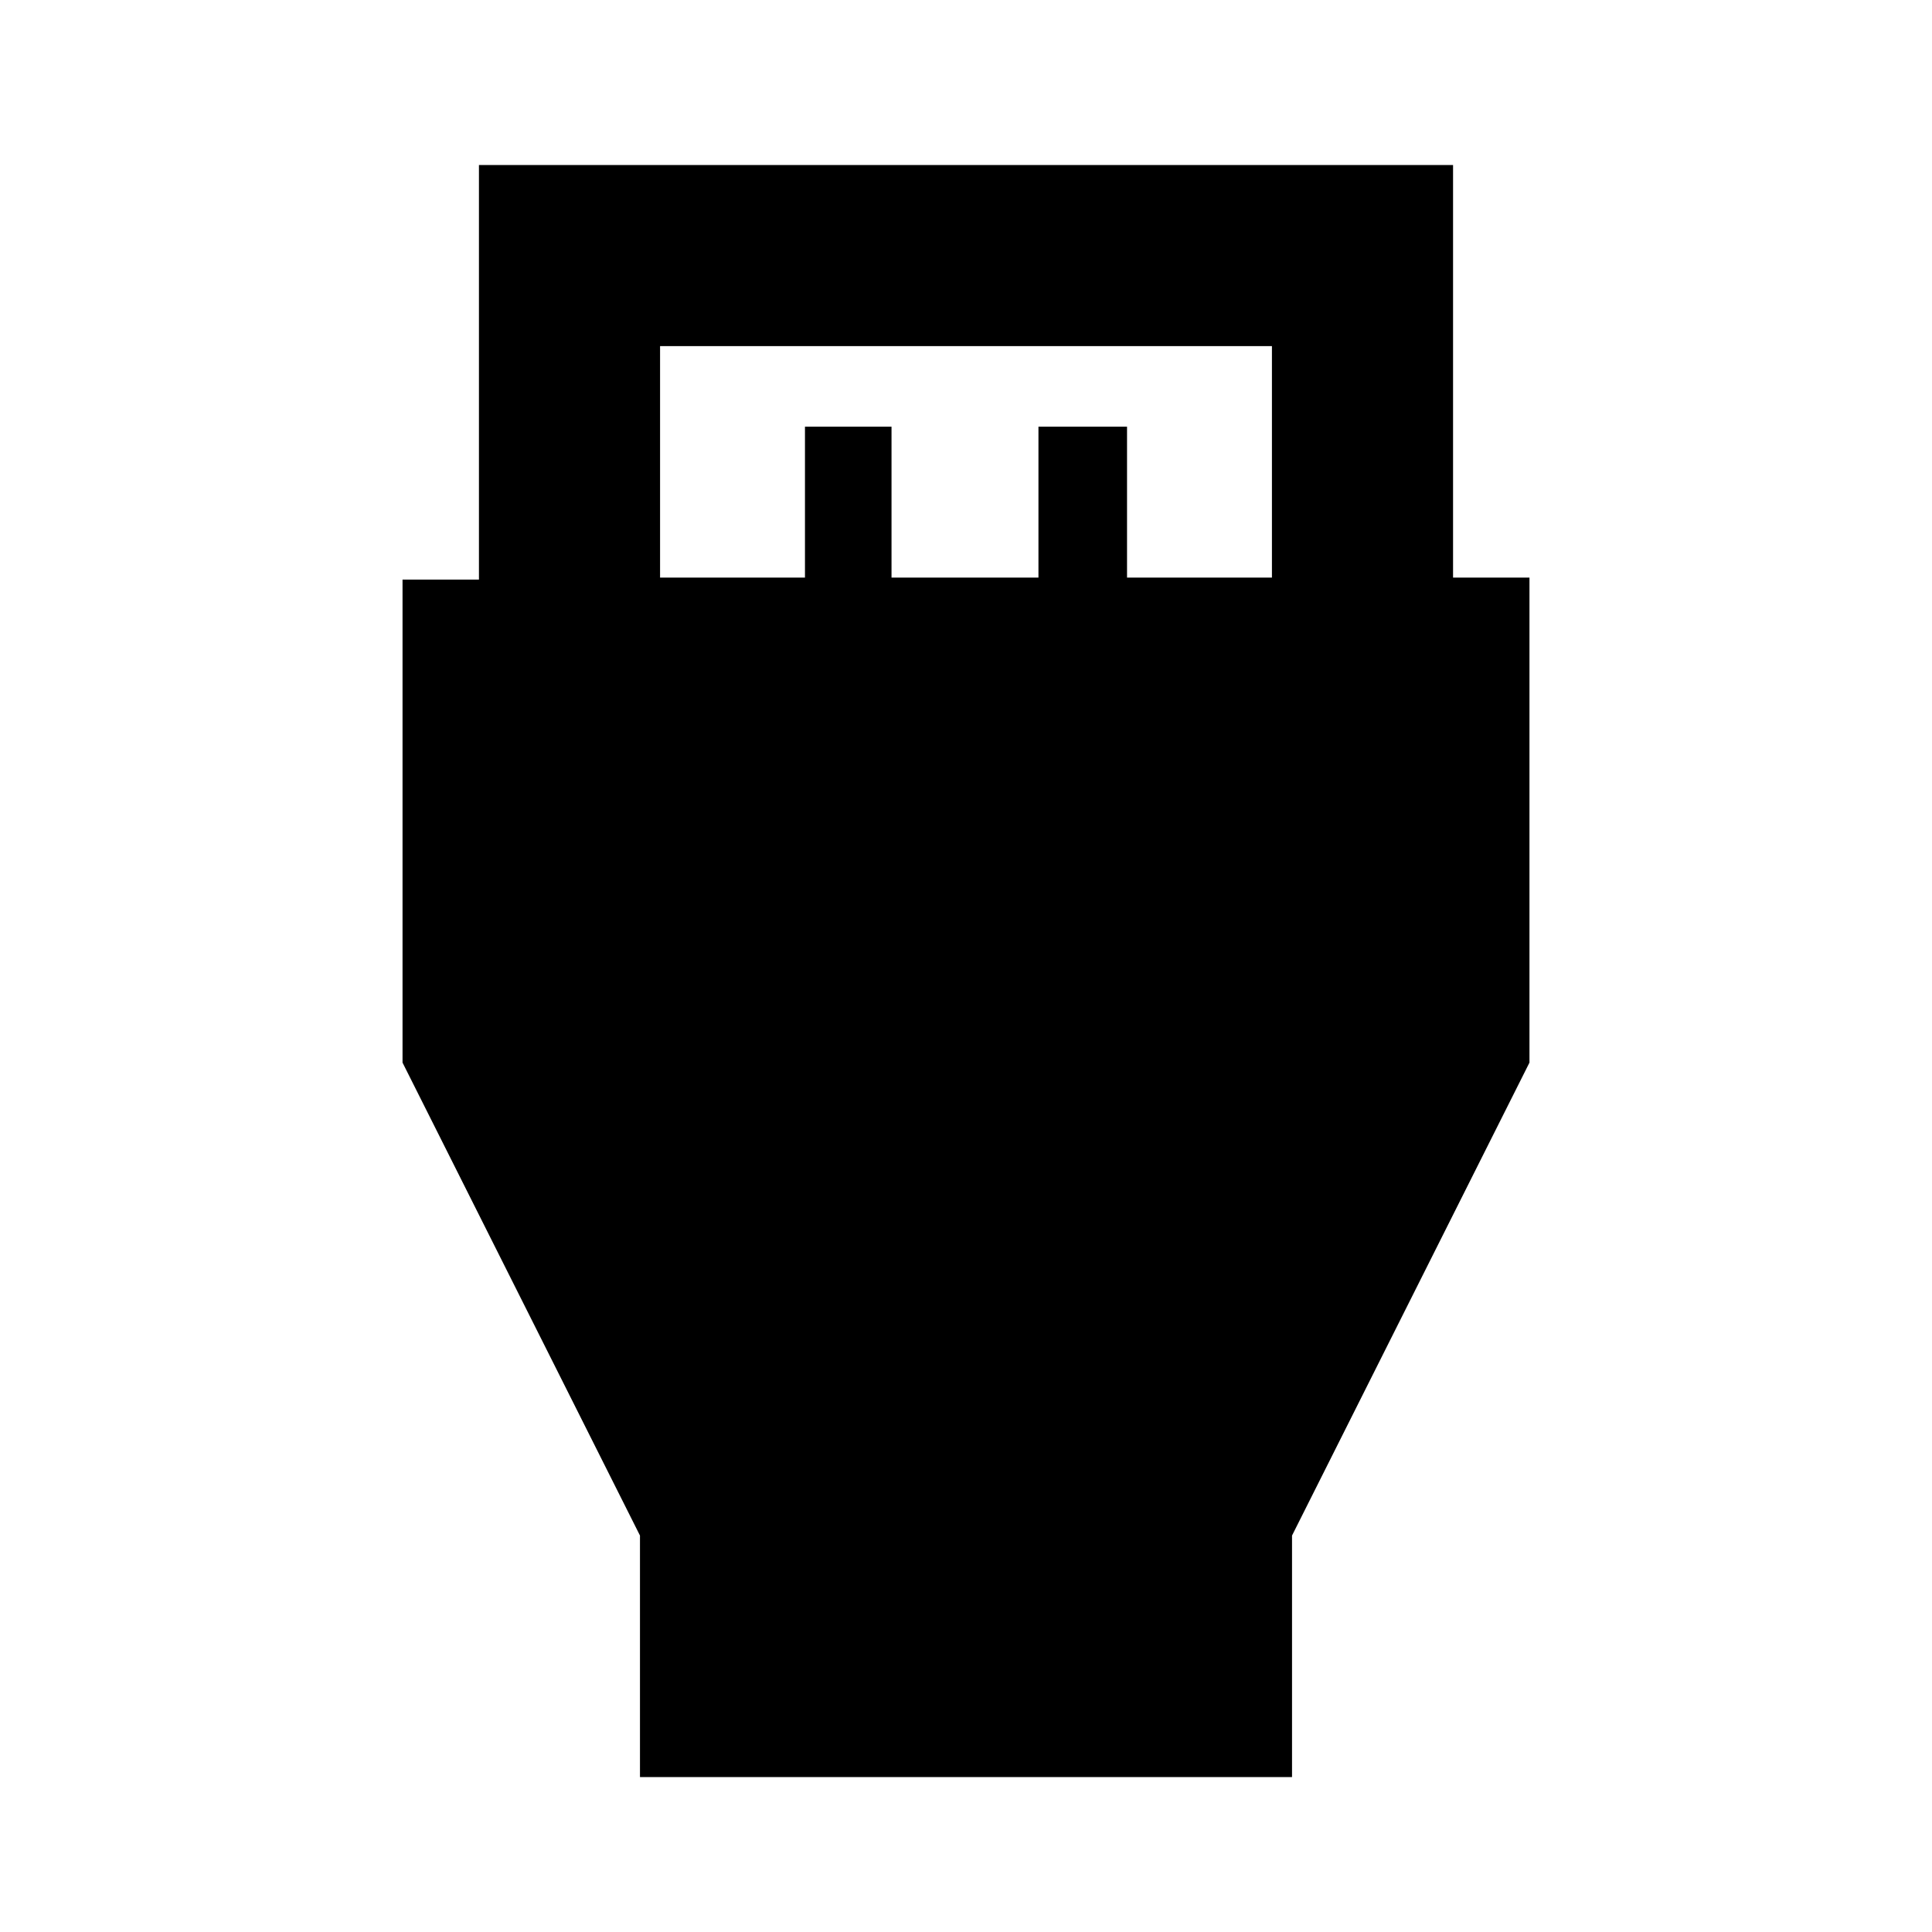 <svg xmlns="http://www.w3.org/2000/svg" height="20" width="20"><path d="M6.625 18.396V15.896L4.167 11V6H4.958V1.708H15.042V5.979H15.833V11L13.375 15.896V18.396ZM6.833 5.979H8.333V4.417H9.229V5.979H10.75V4.417H11.667V5.979H13.167V3.583Q13.167 3.583 13.167 3.583Q13.167 3.583 13.167 3.583H6.833Q6.833 3.583 6.833 3.583Q6.833 3.583 6.833 3.583Z"/></svg>